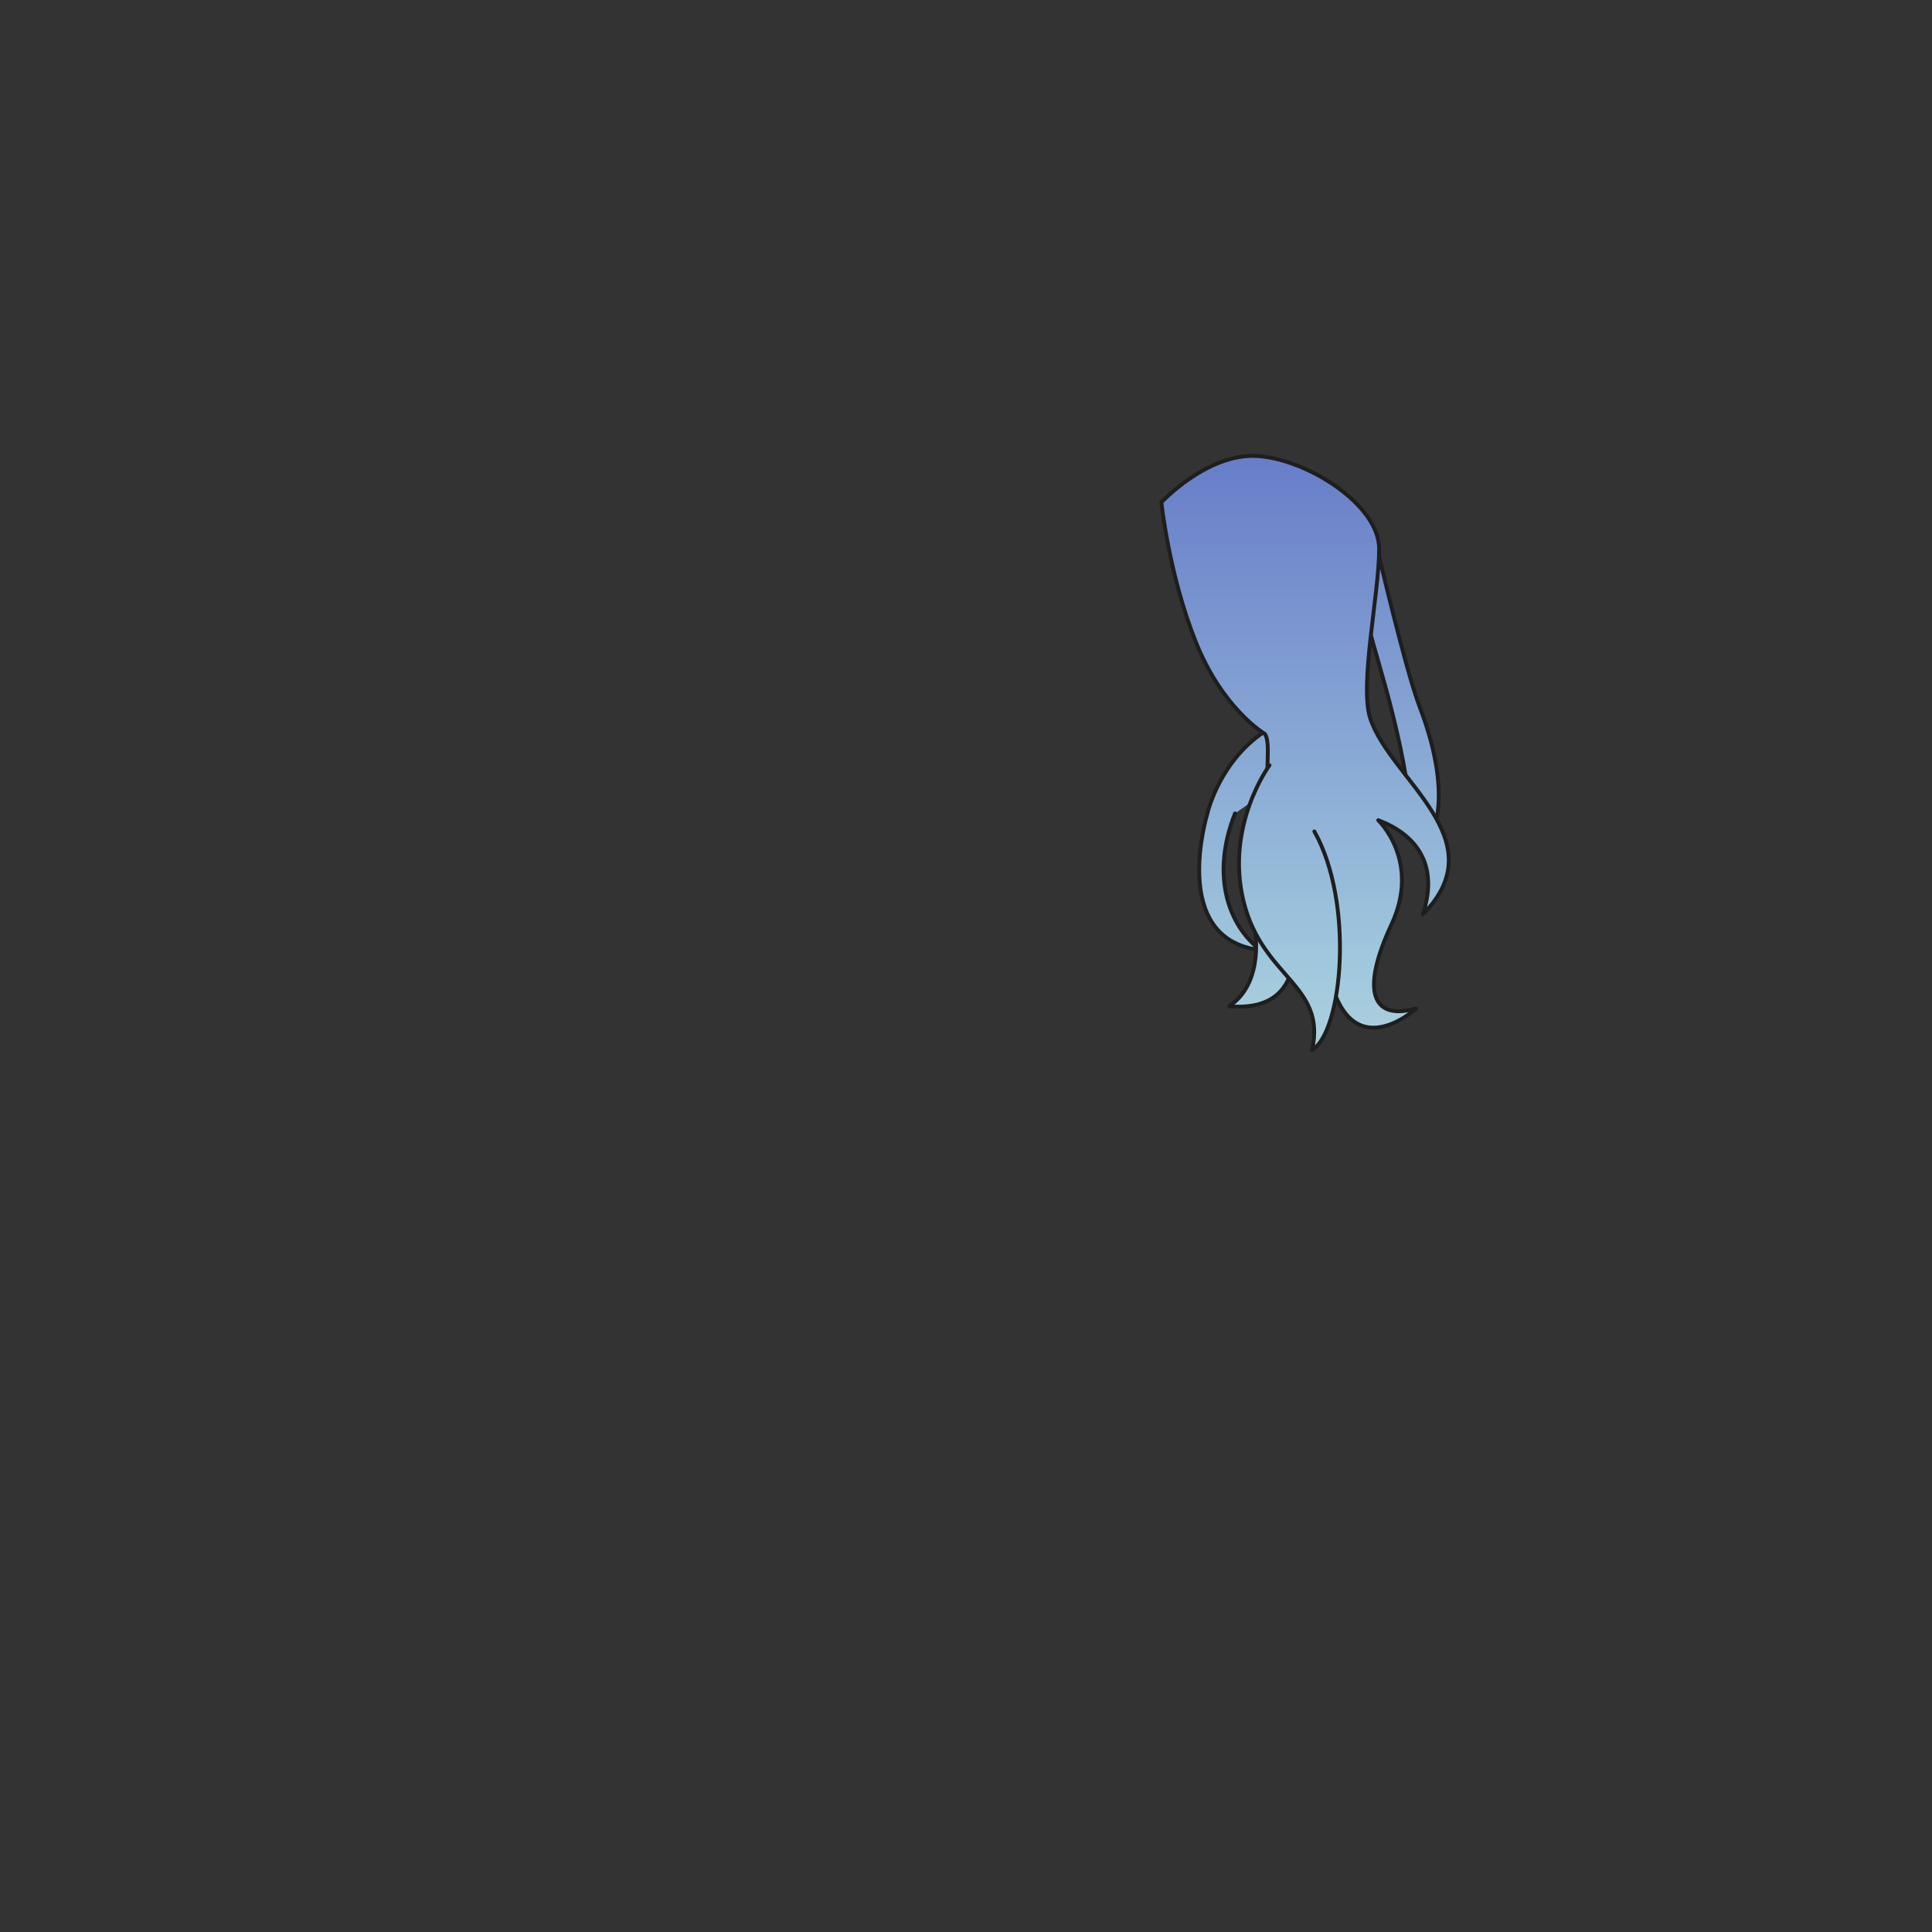 <svg xmlns="http://www.w3.org/2000/svg" width="500" height="500" version="1.1"><rect width="100%" height="100%" fill="#333333" stroke="none"/><g id="x127"><g><g><linearGradient id="hair3XMLID_1301_" gradientUnits="userSpaceOnUse" x1="362.485" y1="407" x2="362.485" y2="92"><stop offset="0" style="stop-color:#FCFCE4"></stop><stop offset="0.5" style="stop-color:#A0C8DD"></stop><stop offset="1" style="stop-color:#5D6EC5"></stop></linearGradient><path style="fill:url(#hair3XMLID_1301_);stroke:#1E1E1E;stroke-linecap:round;stroke-linejoin:round;" d="M356.393,141.777c0,0,7.307,31.501,11.023,41.19c8.121,21.176,3.77,31.038,3.77,31.038l-6.962-8.992c0-2.611-1.45-11.023-4.351-22.336c-2.9-11.313-6.961-23.206-7.252-28.718"></path><linearGradient id="hair3XMLID_1302_" gradientUnits="userSpaceOnUse" x1="321.521" y1="407" x2="321.521" y2="92"><stop offset="0" style="stop-color:#FCFCE4"></stop><stop offset="0.5" style="stop-color:#A0C8DD"></stop><stop offset="1" style="stop-color:#5D6EC5"></stop></linearGradient><path style="fill:url(#hair3XMLID_1302_);stroke:#1E1E1E;stroke-linecap:round;stroke-linejoin:round;" d="M319.618,210.514c-6.338,16.011-1.737,29.004,6.594,35.362c-23.88-2.737-13.704-35.454-13.704-35.454s3.161-14.11,15.924-21.846c2.32,7.348,4.256,12.763,4.256,12.763"></path><linearGradient id="hair3XMLID_1303_" gradientUnits="userSpaceOnUse" x1="337.75" y1="407" x2="337.75" y2="92"><stop offset="0" style="stop-color:#FCFCE4"></stop><stop offset="0.5" style="stop-color:#A0C8DD"></stop><stop offset="1" style="stop-color:#5D6EC5"></stop></linearGradient><path style="fill:url(#hair3XMLID_1303_);stroke:#1E1E1E;stroke-linecap:round;stroke-linejoin:round;" d="M327.336,189.93c1.909,2.625-0.643,11.925,1.789,19.435c3.482,10.749,11.947,21.708,13.875,37.129c4.061,32.487,23.496,14.504,23.496,14.504c-11.313,3.191-14.504-4.352-6.381-21.756c7.683-16.466-3.434-26.977-3.434-26.977c9.283,3.48,15.955,11.022,11.555,24.366c19.195-19.436-8.412-34.809-13.633-50.763c-2.824-8.63,2.32-32.198,2.32-43.801c0-11.604-19.1-23.487-31.862-24.067c-12.764-0.58-24.5,12-24.5,12s1.958,18.739,8.919,36.144C316.442,183.548,327.336,189.93,327.336,189.93z"></path><linearGradient id="hair3XMLID_1304_" gradientUnits="userSpaceOnUse" x1="326.602" y1="407" x2="326.602" y2="91.999"><stop offset="0" style="stop-color:#FCFCE4"></stop><stop offset="0.5" style="stop-color:#A0C8DD"></stop><stop offset="1" style="stop-color:#5D6EC5"></stop></linearGradient><path style="fill:url(#hair3XMLID_1304_);stroke:#1E1E1E;stroke-linecap:round;stroke-linejoin:round;" d="M324.194,236.922c0,0,4.351,16.534-6.092,23.496c10.442,0.871,18.274-3.48,16.823-19.726"></path><linearGradient id="hair3XMLID_1305_" gradientUnits="userSpaceOnUse" x1="333.719" y1="407" x2="333.719" y2="92"><stop offset="0" style="stop-color:#FCFCE4"></stop><stop offset="0.5" style="stop-color:#A0C8DD"></stop><stop offset="1" style="stop-color:#5D6EC5"></stop></linearGradient><path style="fill:url(#hair3XMLID_1305_);stroke:#1E1E1E;stroke-linecap:round;stroke-linejoin:round;" d="M328.545,198.051c0,0-11.603,15.665-6.672,35.39c4.932,19.725,21.467,21.466,17.695,38.289c7.833-4.641,11.023-38,0.581-56.564"></path></g></g></g></svg>